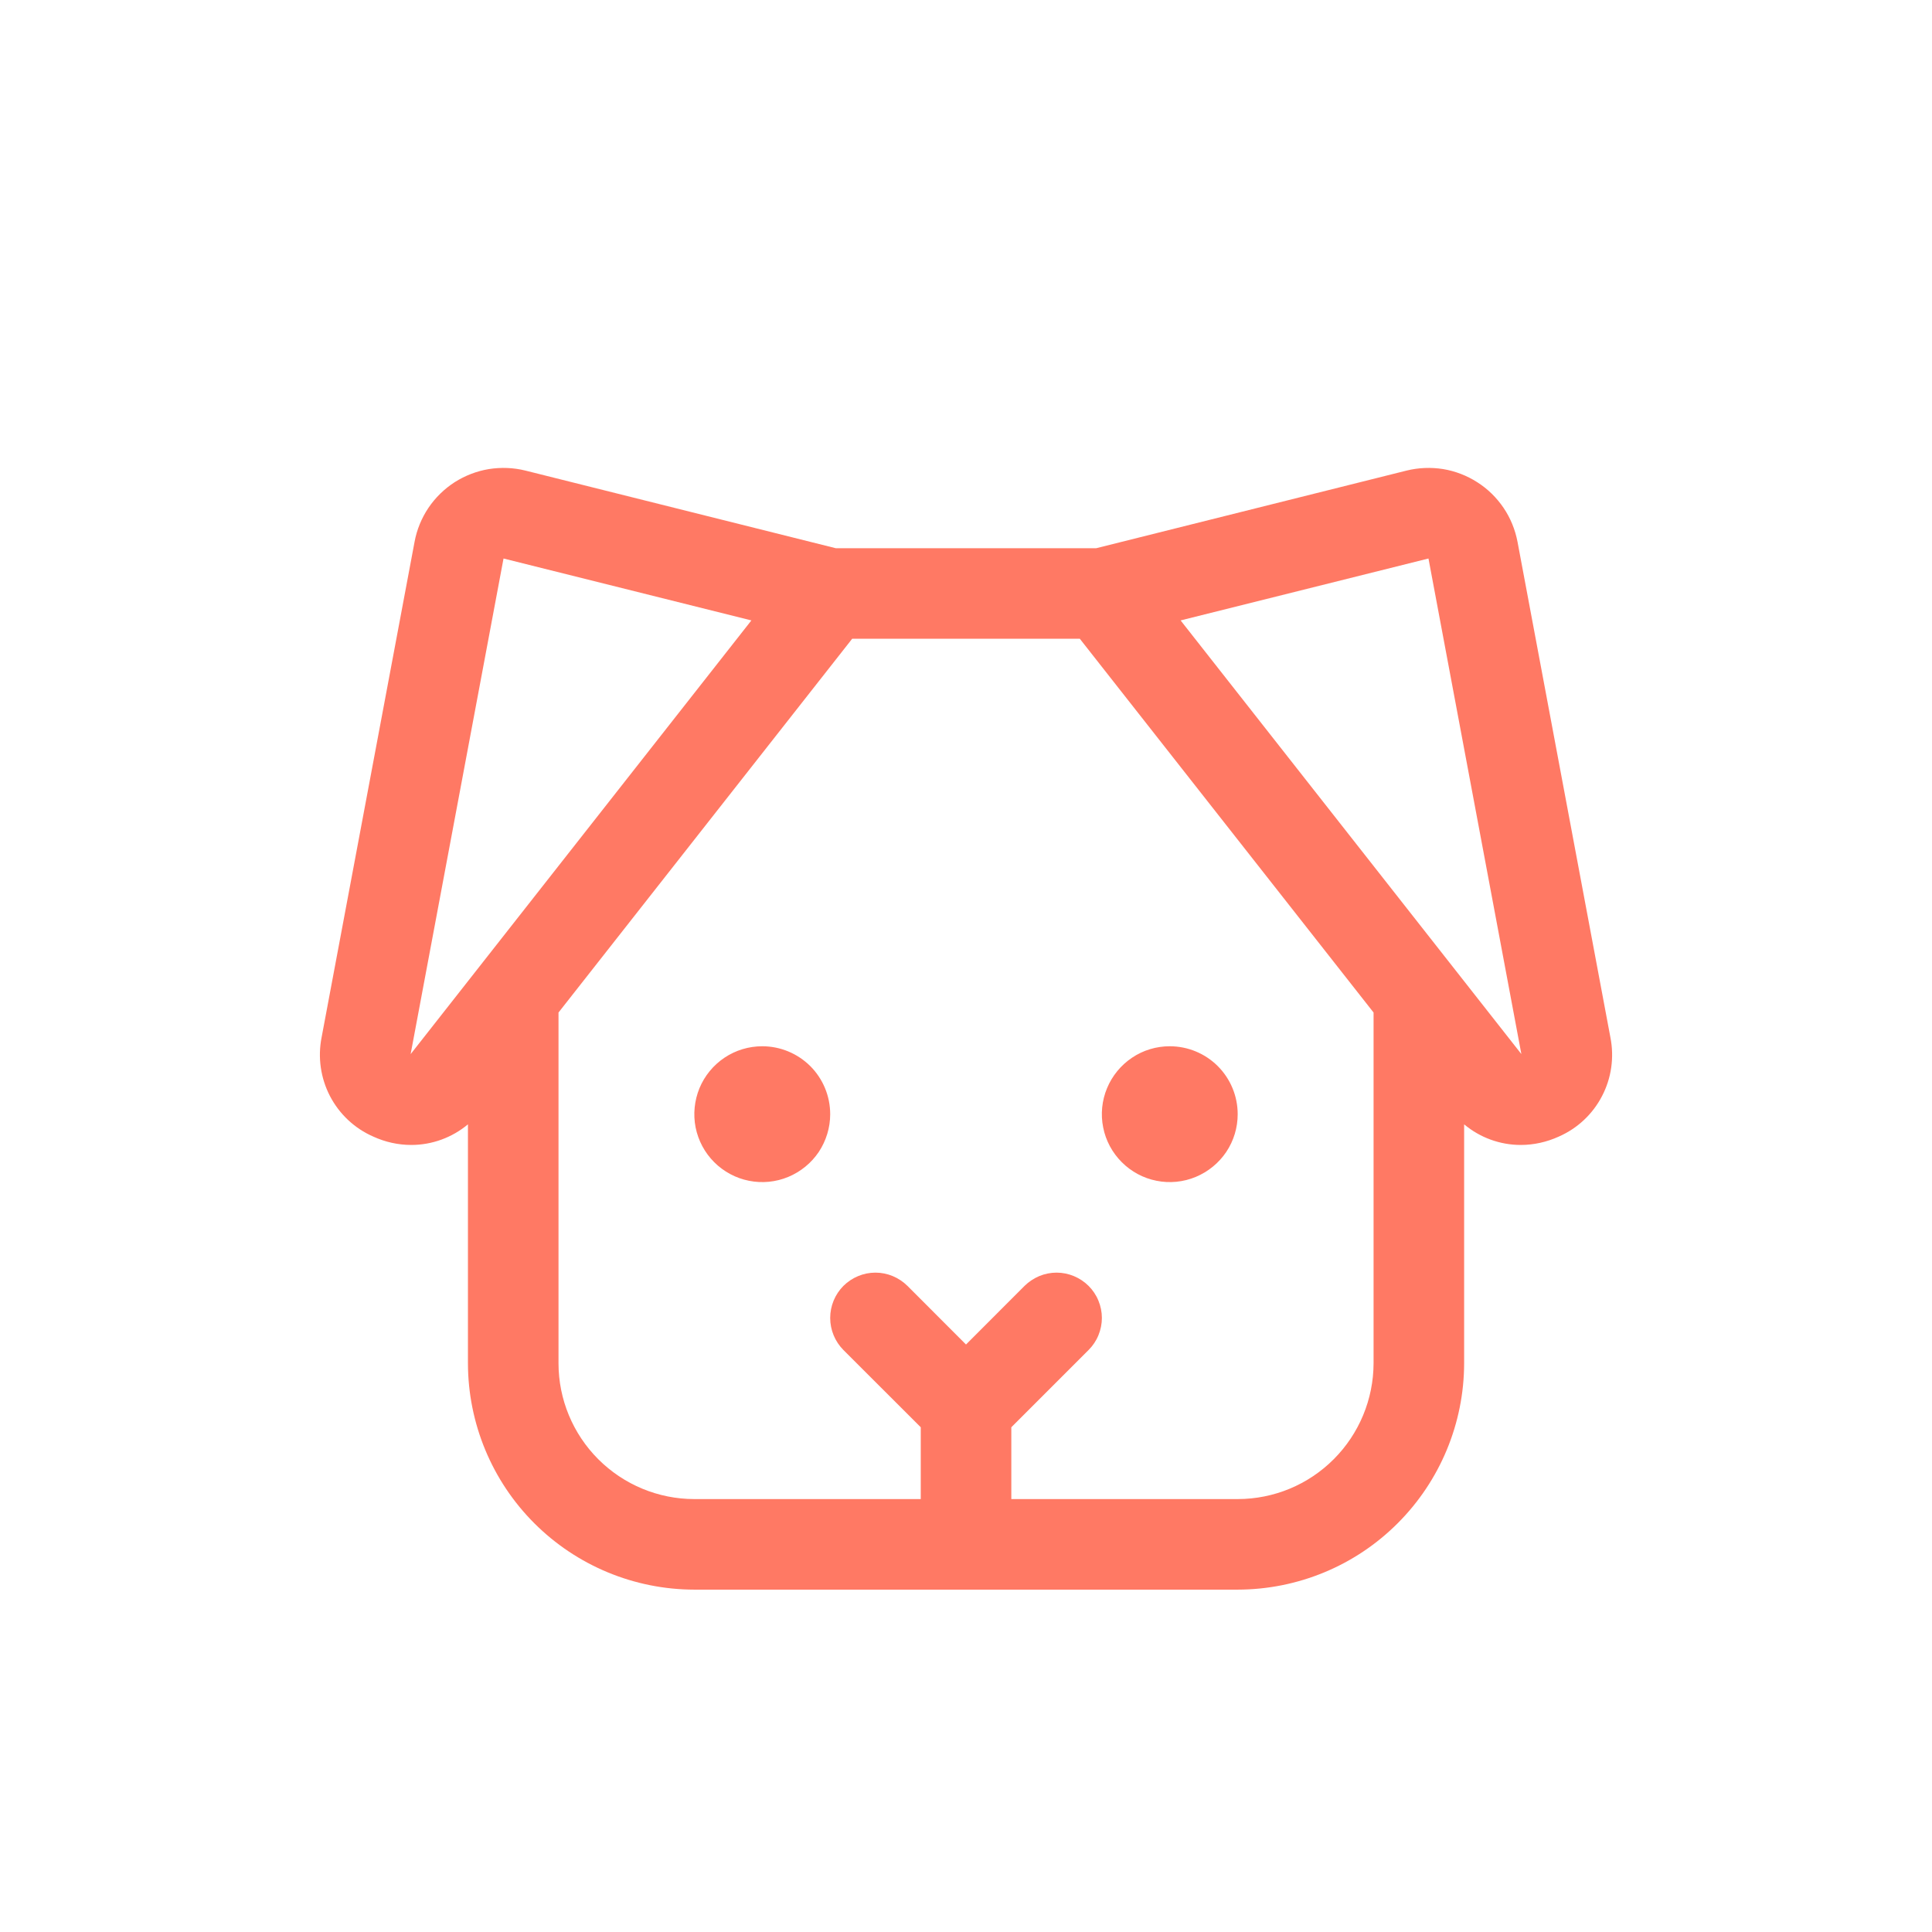 <svg width="24" height="24" viewBox="0 0 24 24" fill="none" xmlns="http://www.w3.org/2000/svg">
<rect width="24" height="24" fill="white"/>
<path d="M10.313 13.841C10.313 14.008 10.263 14.171 10.171 14.31C10.078 14.448 9.946 14.556 9.792 14.62C9.638 14.684 9.468 14.701 9.304 14.668C9.141 14.636 8.99 14.555 8.872 14.437C8.754 14.319 8.674 14.169 8.641 14.005C8.609 13.842 8.626 13.672 8.689 13.518C8.753 13.364 8.861 13.232 9 13.139C9.139 13.046 9.302 12.997 9.469 12.997C9.693 12.997 9.907 13.086 10.066 13.244C10.224 13.402 10.313 13.617 10.313 13.841ZM14.531 12.997C14.364 12.997 14.201 13.046 14.063 13.139C13.924 13.232 13.816 13.364 13.752 13.518C13.688 13.672 13.671 13.842 13.704 14.005C13.736 14.169 13.817 14.319 13.935 14.437C14.053 14.555 14.203 14.636 14.367 14.668C14.53 14.701 14.7 14.684 14.854 14.62C15.008 14.556 15.14 14.448 15.233 14.31C15.326 14.171 15.375 14.008 15.375 13.841C15.375 13.617 15.286 13.402 15.128 13.244C14.97 13.086 14.755 12.997 14.531 12.997ZM19.364 14.119C19.215 14.187 19.054 14.223 18.891 14.223C18.634 14.223 18.385 14.132 18.188 13.967V16.935C18.187 17.68 17.89 18.395 17.363 18.922C16.836 19.45 16.121 19.746 15.375 19.747H8.625C7.88 19.746 7.165 19.45 6.637 18.922C6.11 18.395 5.814 17.68 5.813 16.935V13.967C5.615 14.132 5.367 14.223 5.109 14.223C4.946 14.223 4.785 14.187 4.637 14.119C4.405 14.018 4.216 13.84 4.099 13.616C3.983 13.392 3.946 13.135 3.995 12.887L5.15 6.73C5.178 6.579 5.237 6.436 5.322 6.309C5.408 6.182 5.519 6.073 5.648 5.99C5.777 5.908 5.922 5.852 6.073 5.827C6.225 5.803 6.38 5.809 6.528 5.846L10.382 6.81H13.618L17.472 5.846C17.621 5.809 17.776 5.803 17.927 5.827C18.078 5.852 18.223 5.908 18.352 5.991C18.481 6.073 18.592 6.182 18.678 6.309C18.764 6.436 18.822 6.579 18.851 6.73L20.005 12.887C20.054 13.135 20.018 13.392 19.901 13.616C19.785 13.84 19.595 14.018 19.364 14.119ZM9.334 7.707L6.255 6.938L5.101 13.095L9.334 7.707ZM17.063 16.935V12.578L13.414 7.935H10.586L6.938 12.578V16.935C6.938 17.382 7.116 17.811 7.432 18.127C7.749 18.444 8.178 18.622 8.625 18.622H11.438V17.73L10.477 16.77C10.372 16.664 10.313 16.521 10.313 16.372C10.313 16.223 10.372 16.08 10.477 15.974C10.583 15.869 10.726 15.809 10.875 15.809C11.024 15.809 11.167 15.869 11.273 15.974L12 16.702L12.727 15.974C12.78 15.922 12.842 15.881 12.91 15.852C12.978 15.824 13.051 15.809 13.125 15.809C13.199 15.809 13.272 15.824 13.34 15.852C13.409 15.881 13.471 15.922 13.523 15.974C13.575 16.026 13.617 16.088 13.645 16.157C13.673 16.225 13.688 16.298 13.688 16.372C13.688 16.446 13.673 16.519 13.645 16.587C13.617 16.656 13.575 16.718 13.523 16.77L12.563 17.73V18.622H15.375C15.823 18.622 16.252 18.444 16.568 18.127C16.884 17.811 17.062 17.382 17.063 16.935ZM18.899 13.094L17.745 6.938L14.666 7.707L18.899 13.094Z" fill="#FF7964"/>
</svg>

